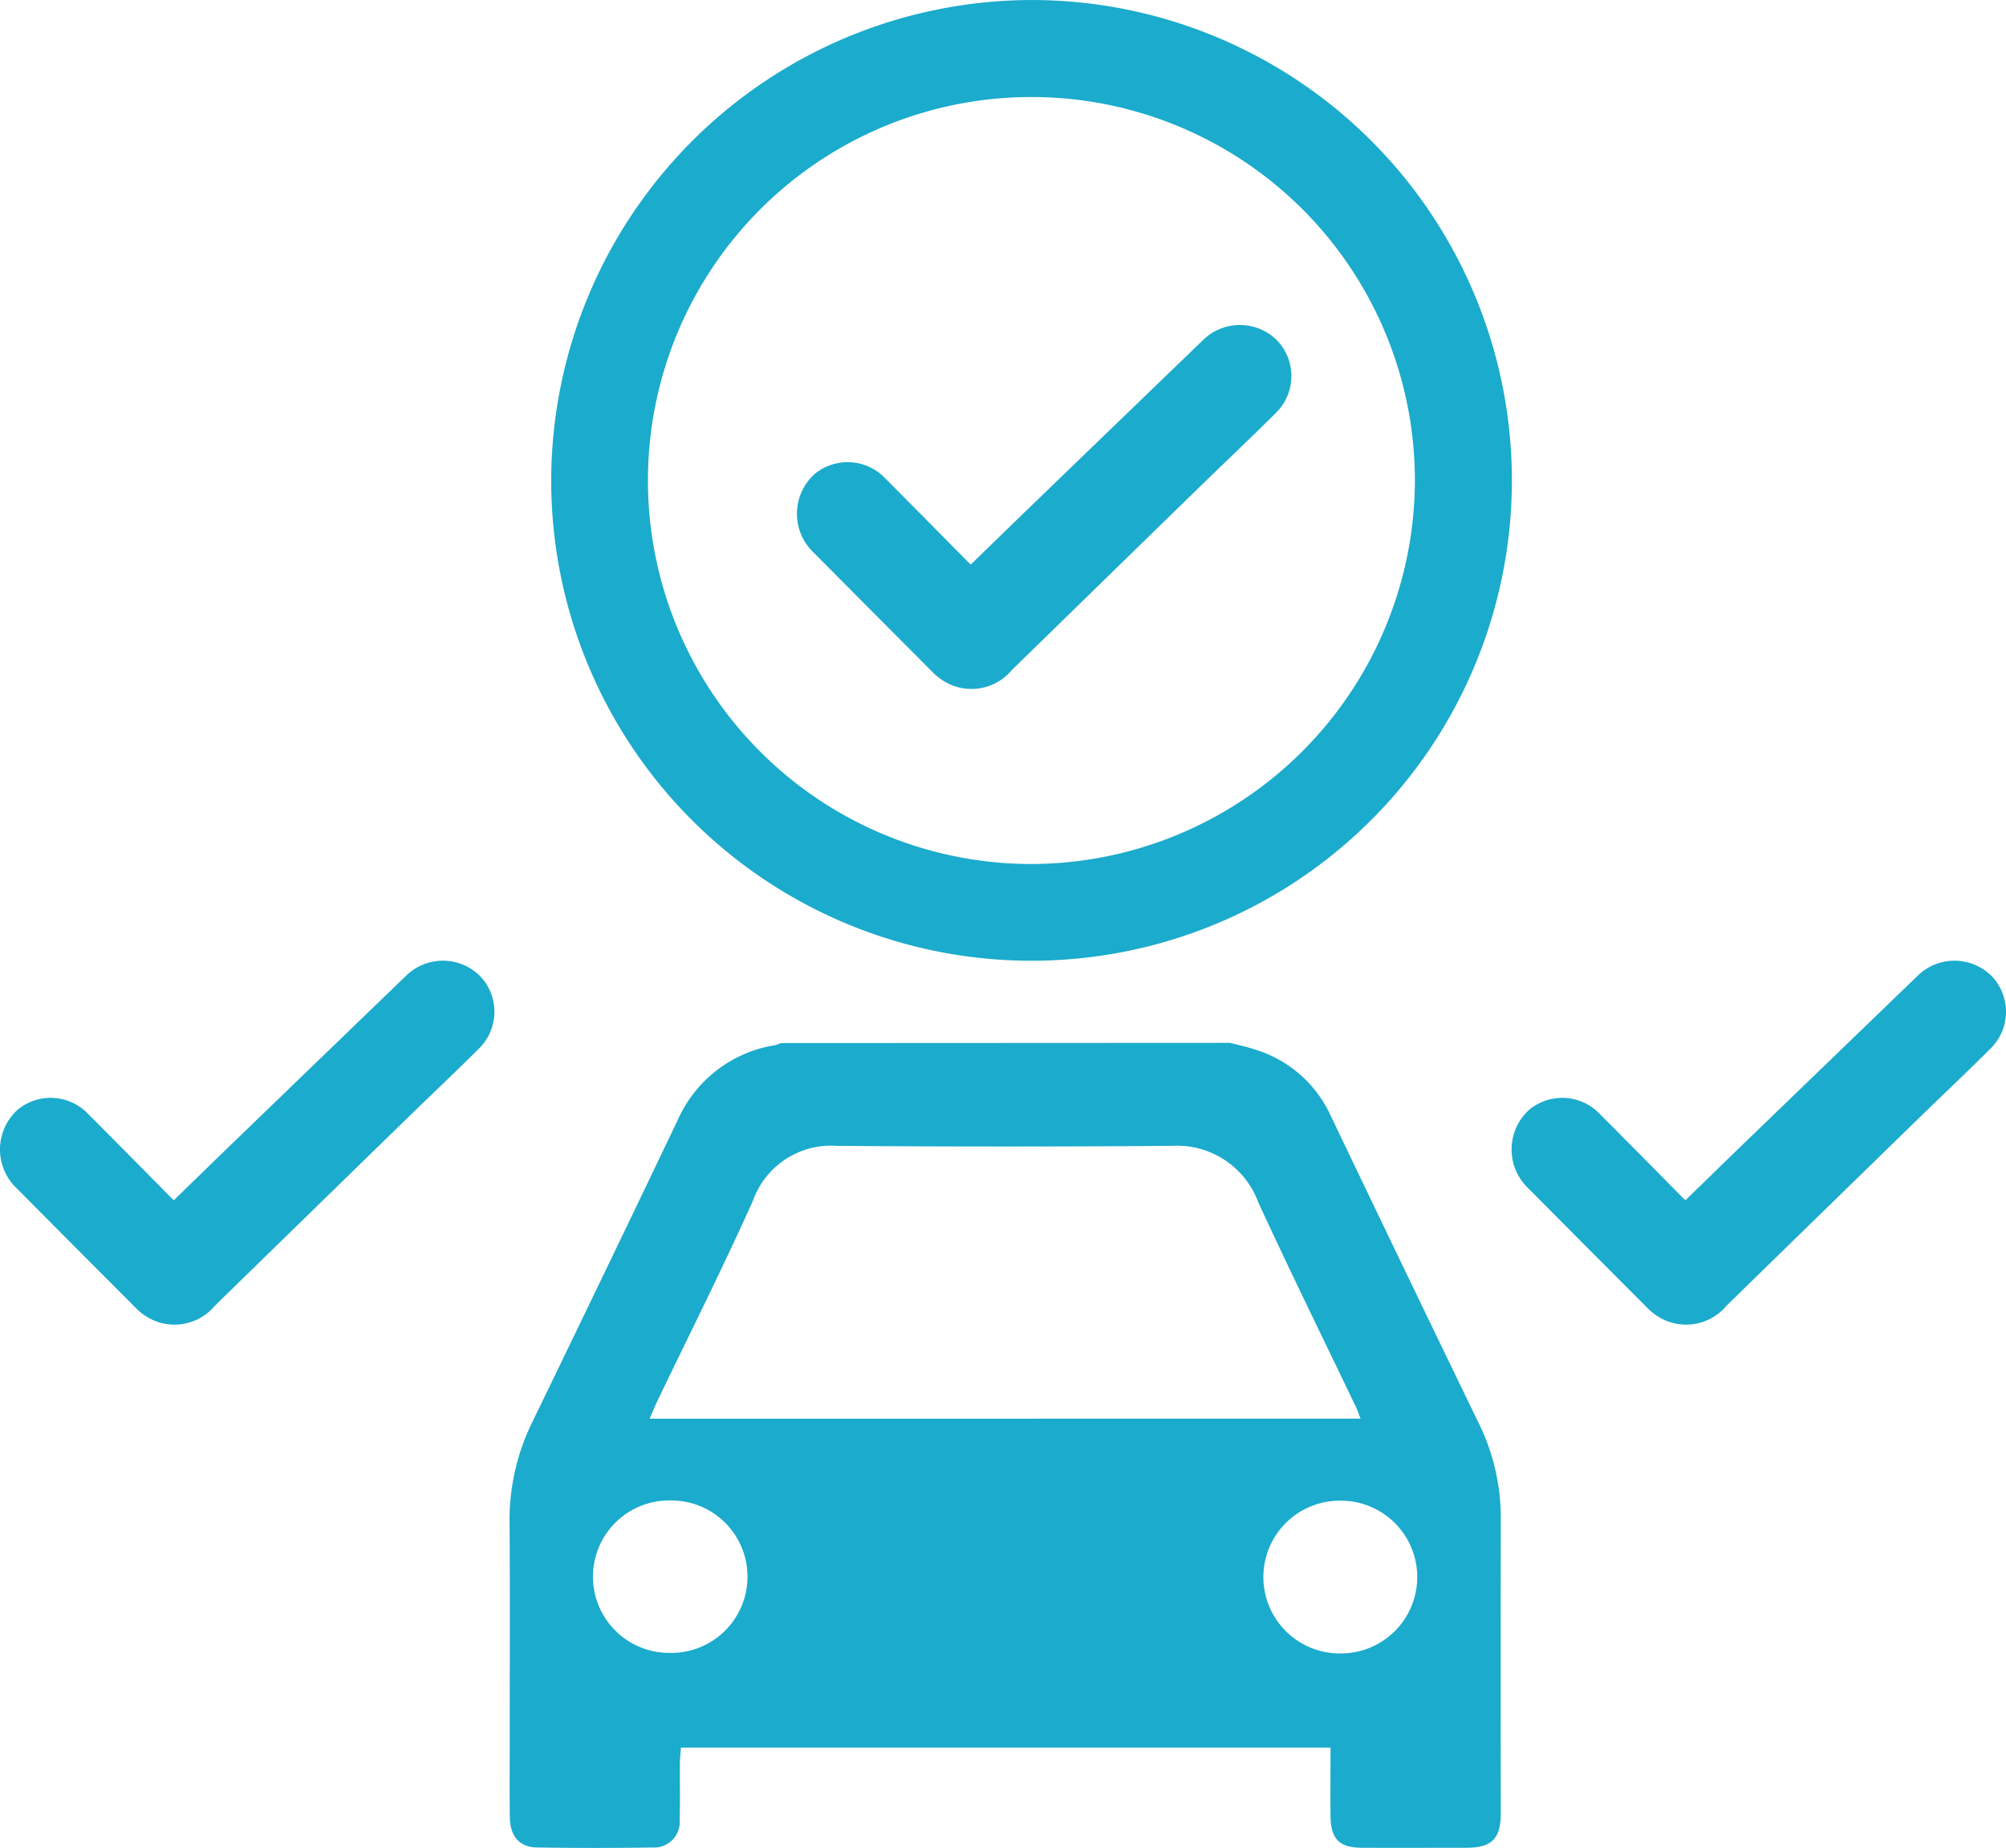 <svg xmlns="http://www.w3.org/2000/svg" width="98.165" height="90.419" viewBox="0 0 98.165 90.419">
  <g id="Group_322" data-name="Group 322" transform="translate(-1590.875 -3053.713)">
    <g id="Group_315" data-name="Group 315" transform="translate(367.866 2677.901)">
      <path id="Path_246" data-name="Path 246" d="M1288.75,399.843c.423.113.855.2,1.267.343a5.972,5.972,0,0,1,3.618,3.146q3.635,7.606,7.313,15.192a10.474,10.474,0,0,1,1.045,4.629q-.008,7.189,0,14.378c0,1.261-.434,1.693-1.679,1.7-1.7,0-3.393.007-5.09,0-1.137,0-1.552-.423-1.563-1.567-.01-1.1,0-2.2,0-3.337h-31.789c-.018.273-.048.53-.05.787-.007.91.016,1.82-.012,2.729a1.252,1.252,0,0,1-1.316,1.373q-2.839.044-5.679,0c-.843-.014-1.3-.559-1.315-1.461-.016-1.253-.005-2.507-.005-3.76,0-3.564.018-7.128-.008-10.692a10.848,10.848,0,0,1,1.113-4.905q3.584-7.385,7.123-14.793a6.286,6.286,0,0,1,4.767-3.651,1.647,1.647,0,0,0,.273-.1Zm6.382,18.389c-.095-.243-.145-.4-.217-.551-1.6-3.342-3.239-6.665-4.786-10.03a4.243,4.243,0,0,0-4.247-2.768q-8.186.063-16.37,0a4.06,4.06,0,0,0-4.115,2.682c-1.494,3.335-3.142,6.6-4.723,9.9-.111.231-.2.47-.333.769Zm-.936,4.014a3.738,3.738,0,1,0-.057,7.475,3.737,3.737,0,0,0,.057-7.475Zm-32.814-.011a3.73,3.73,0,1,0-.066,7.459,3.73,3.73,0,1,0,.066-7.459Z" transform="translate(-5.542 27)" fill="#1babcc"/>
    </g>
    <g id="Group_289" data-name="Group 289" transform="translate(-147.512 2671.021)">
      <path id="Path_285" data-name="Path 285" d="M1788.9,382.693a23.506,23.506,0,1,1-23.54,23.5A23.556,23.556,0,0,1,1788.9,382.693Zm18.726,23.584a18.766,18.766,0,1,0-18.858,18.694A18.816,18.816,0,0,0,1807.626,406.277Z" transform="translate(0 0)" fill="#1babcc"/>
      <path id="Path_221" data-name="Path 221" d="M1180.993,250.479c1.046-1.016,2.07-2.015,3.1-3.01q4.143-4,8.291-8a2.572,2.572,0,0,1,3.6.047,2.52,2.52,0,0,1-.055,3.535c-1.174,1.172-2.382,2.31-3.57,3.467q-4.68,4.557-9.354,9.12a2.574,2.574,0,0,1-3.333.544,2.793,2.793,0,0,1-.509-.4q-2.94-2.946-5.873-5.9a2.619,2.619,0,0,1,.072-3.843,2.539,2.539,0,0,1,3.438.216q2.013,2.023,4.016,4.056C1180.863,250.36,1180.913,250.405,1180.993,250.479Z" transform="translate(604.901 159.838)" fill="#1babcc"/>
      <path id="Path_399" data-name="Path 399" d="M1180.993,250.479c1.046-1.016,2.07-2.015,3.1-3.01q4.143-4,8.291-8a2.572,2.572,0,0,1,3.6.047,2.52,2.52,0,0,1-.055,3.535c-1.174,1.172-2.382,2.31-3.57,3.467q-4.68,4.557-9.354,9.12a2.574,2.574,0,0,1-3.333.544,2.793,2.793,0,0,1-.509-.4q-2.94-2.946-5.873-5.9a2.619,2.619,0,0,1,.072-3.843,2.539,2.539,0,0,1,3.438.216q2.013,2.023,4.016,4.056C1180.863,250.36,1180.913,250.405,1180.993,250.479Z" transform="translate(565.901 190.945)" fill="#1babcc"/>
      <path id="Path_400" data-name="Path 400" d="M1180.993,250.479c1.046-1.016,2.07-2.015,3.1-3.01q4.143-4,8.291-8a2.572,2.572,0,0,1,3.6.047,2.52,2.52,0,0,1-.055,3.535c-1.174,1.172-2.382,2.31-3.57,3.467q-4.68,4.557-9.354,9.12a2.574,2.574,0,0,1-3.333.544,2.793,2.793,0,0,1-.509-.4q-2.94-2.946-5.873-5.9a2.619,2.619,0,0,1,.072-3.843,2.539,2.539,0,0,1,3.438.216q2.013,2.023,4.016,4.056C1180.863,250.36,1180.913,250.405,1180.993,250.479Z" transform="translate(639.872 190.945)" fill="#1babcc"/>
    </g>
  </g>
</svg>
